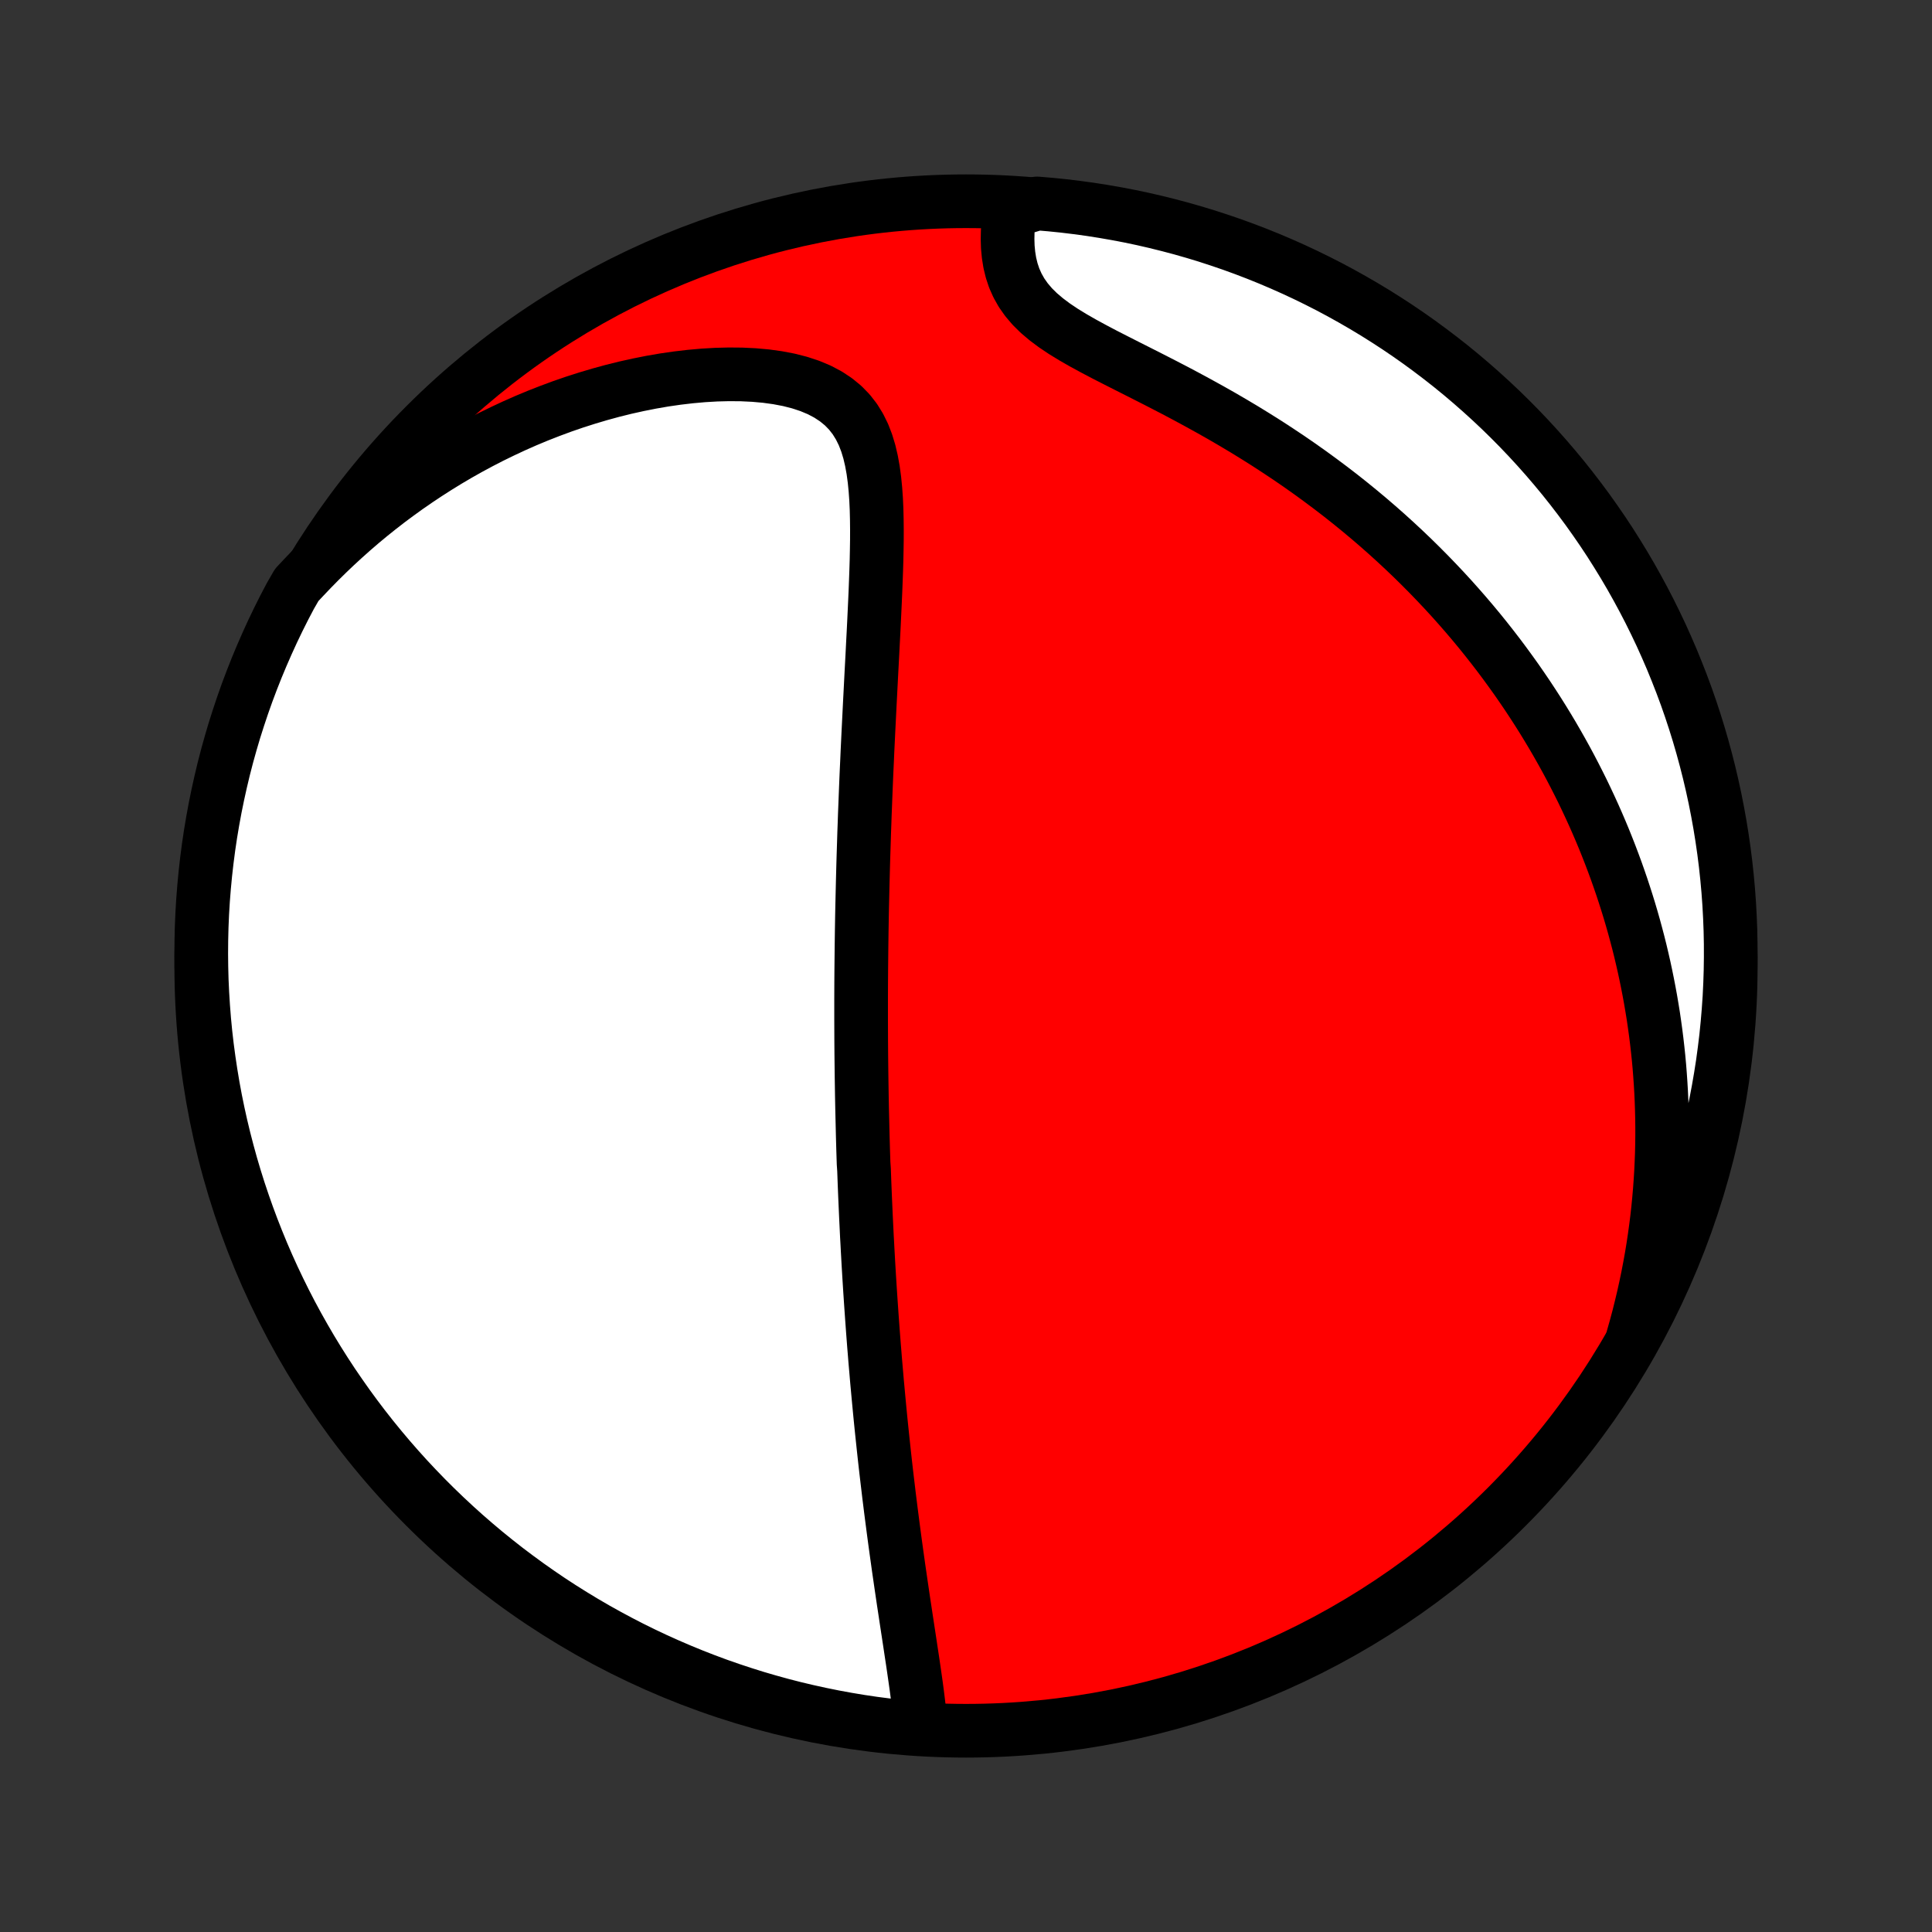 <?xml version="1.0" encoding="utf-8" standalone="no"?>
<!DOCTYPE svg PUBLIC "-//W3C//DTD SVG 1.1//EN"
  "http://www.w3.org/Graphics/SVG/1.1/DTD/svg11.dtd">
<!-- Created with matplotlib (http://matplotlib.org/) -->
<svg height="72pt" version="1.1" viewBox="0 0 72 72" width="72pt" xmlns="http://www.w3.org/2000/svg" xmlns:xlink="http://www.w3.org/1999/xlink">
 <rect x="0" y="0" width="72" height="72" fill="#333333" stroke="none"/>
 <defs>
  <style type="text/css">
*{stroke-linecap:butt;stroke-linejoin:round;}
  </style>
 </defs>
 <g id="figure_1">
  <g id="patch_1">
   <path d="
M0 72
L72 72
L72 0
L0 0
z
" style="fill:none;"/>
  </g>
  <g id="axes_1">
   <g id="PatchCollection_1">
    <defs>
     <path d="
M36 -7.5
C43.558 -7.5 50.808 -10.503 56.153 -15.848
C61.497 -21.192 64.5 -28.442 64.5 -36
C64.5 -43.558 61.497 -50.808 56.153 -56.153
C50.808 -61.497 43.558 -64.5 36 -64.5
C28.442 -64.5 21.192 -61.497 15.848 -56.153
C10.503 -50.808 7.5 -43.558 7.5 -36
C7.5 -28.442 10.503 -21.192 15.848 -15.848
C21.192 -10.503 28.442 -7.5 36 -7.5
z
" id="C0_0_a811fe30f3"/>
     <path d="
M34.311 -7.661
L34.286 -7.959
L34.256 -8.26
L34.221 -8.565
L34.183 -8.872
L34.142 -9.181
L34.098 -9.491
L34.053 -9.803
L34.007 -10.116
L33.959 -10.43
L33.912 -10.744
L33.864 -11.059
L33.816 -11.373
L33.768 -11.688
L33.721 -12.001
L33.673 -12.315
L33.627 -12.627
L33.581 -12.939
L33.536 -13.25
L33.491 -13.559
L33.448 -13.867
L33.405 -14.175
L33.363 -14.48
L33.322 -14.784
L33.282 -15.087
L33.243 -15.388
L33.204 -15.688
L33.167 -15.985
L33.13 -16.281
L33.095 -16.576
L33.06 -16.868
L33.026 -17.159
L32.993 -17.448
L32.961 -17.735
L32.93 -18.021
L32.9 -18.305
L32.87 -18.587
L32.841 -18.867
L32.813 -19.146
L32.786 -19.423
L32.76 -19.698
L32.734 -19.972
L32.709 -20.244
L32.684 -20.515
L32.661 -20.784
L32.638 -21.052
L32.615 -21.318
L32.594 -21.583
L32.572 -21.847
L32.552 -22.109
L32.532 -22.37
L32.513 -22.63
L32.494 -22.888
L32.476 -23.146
L32.458 -23.403
L32.441 -23.658
L32.424 -23.913
L32.408 -24.167
L32.392 -24.419
L32.377 -24.672
L32.362 -24.923
L32.348 -25.174
L32.334 -25.424
L32.321 -25.674
L32.307 -25.923
L32.295 -26.172
L32.283 -26.42
L32.271 -26.668
L32.26 -26.916
L32.249 -27.163
L32.238 -27.411
L32.228 -27.658
L32.218 -27.905
L32.209 -28.153
L32.2 -28.4
L32.183 -28.648
L32.175 -28.895
L32.167 -29.143
L32.16 -29.392
L32.153 -29.641
L32.147 -29.89
L32.141 -30.14
L32.135 -30.39
L32.129 -30.641
L32.124 -30.893
L32.119 -31.146
L32.115 -31.399
L32.111 -31.653
L32.107 -31.909
L32.104 -32.165
L32.101 -32.422
L32.098 -32.681
L32.096 -32.94
L32.094 -33.202
L32.093 -33.464
L32.092 -33.728
L32.091 -33.993
L32.091 -34.26
L32.091 -34.529
L32.091 -34.799
L32.092 -35.071
L32.093 -35.345
L32.095 -35.62
L32.097 -35.898
L32.1 -36.178
L32.103 -36.46
L32.106 -36.744
L32.11 -37.03
L32.114 -37.318
L32.119 -37.609
L32.124 -37.903
L32.13 -38.199
L32.137 -38.497
L32.144 -38.798
L32.151 -39.101
L32.159 -39.408
L32.167 -39.717
L32.176 -40.029
L32.186 -40.344
L32.196 -40.661
L32.206 -40.982
L32.218 -41.306
L32.229 -41.633
L32.242 -41.962
L32.255 -42.295
L32.268 -42.631
L32.282 -42.97
L32.297 -43.312
L32.313 -43.658
L32.328 -44.006
L32.345 -44.357
L32.362 -44.712
L32.38 -45.069
L32.398 -45.43
L32.416 -45.793
L32.435 -46.159
L32.454 -46.528
L32.473 -46.899
L32.493 -47.273
L32.513 -47.649
L32.532 -48.028
L32.552 -48.408
L32.571 -48.79
L32.589 -49.173
L32.607 -49.558
L32.624 -49.944
L32.639 -50.331
L32.653 -50.717
L32.665 -51.104
L32.673 -51.49
L32.679 -51.875
L32.68 -52.258
L32.676 -52.639
L32.667 -53.017
L32.65 -53.391
L32.624 -53.76
L32.588 -54.123
L32.54 -54.479
L32.477 -54.827
L32.398 -55.165
L32.299 -55.491
L32.178 -55.804
L32.031 -56.102
L31.858 -56.382
L31.654 -56.644
L31.42 -56.884
L31.154 -57.102
L30.858 -57.297
L30.532 -57.469
L30.178 -57.617
L29.799 -57.742
L29.399 -57.844
L28.979 -57.924
L28.544 -57.984
L28.095 -58.024
L27.634 -58.046
L27.166 -58.05
L26.69 -58.038
L26.21 -58.01
L25.727 -57.967
L25.242 -57.91
L24.756 -57.84
L24.27 -57.756
L23.787 -57.66
L23.305 -57.553
L22.826 -57.434
L22.351 -57.304
L21.88 -57.164
L21.414 -57.015
L20.953 -56.856
L20.497 -56.687
L20.047 -56.511
L19.603 -56.326
L19.166 -56.133
L18.735 -55.932
L18.311 -55.725
L17.895 -55.511
L17.485 -55.29
L17.082 -55.063
L16.686 -54.83
L16.298 -54.591
L15.917 -54.347
L15.543 -54.098
L15.177 -53.845
L14.818 -53.586
L14.466 -53.324
L14.122 -53.057
L13.784 -52.786
L13.454 -52.512
L13.132 -52.234
L12.816 -51.952
L12.507 -51.668
L12.205 -51.38
L11.91 -51.09
L11.622 -50.797
L11.34 -50.501
L11.059 -50.202
L10.822 -49.791
L10.592 -49.353
L10.371 -48.912
L10.157 -48.466
L9.952 -48.017
L9.754 -47.564
L9.564 -47.108
L9.382 -46.648
L9.208 -46.185
L9.043 -45.719
L8.886 -45.25
L8.736 -44.778
L8.596 -44.304
L8.463 -43.827
L8.339 -43.347
L8.224 -42.865
L8.117 -42.382
L8.018 -41.896
L7.928 -41.408
L7.846 -40.919
L7.773 -40.428
L7.709 -39.936
L7.653 -39.443
L7.606 -38.949
L7.567 -38.454
L7.537 -37.958
L7.516 -37.461
L7.504 -36.964
L7.5 -36.467
L7.505 -35.97
L7.518 -35.472
L7.541 -34.975
L7.572 -34.478
L7.611 -33.982
L7.659 -33.486
L7.716 -32.991
L7.782 -32.497
L7.856 -32.004
L7.938 -31.512
L8.029 -31.021
L8.129 -30.532
L8.237 -30.045
L8.354 -29.559
L8.479 -29.076
L8.612 -28.594
L8.754 -28.115
L8.904 -27.638
L9.063 -27.164
L9.229 -26.693
L9.404 -26.224
L9.587 -25.758
L9.777 -25.296
L9.976 -24.836
L10.183 -24.38
L10.398 -23.928
L10.62 -23.479
L10.85 -23.034
L11.088 -22.593
L11.334 -22.156
L11.586 -21.724
L11.847 -21.295
L12.114 -20.872
L12.389 -20.452
L12.672 -20.038
L12.961 -19.628
L13.257 -19.224
L13.56 -18.824
L13.87 -18.43
L14.187 -18.041
L14.511 -17.657
L14.841 -17.279
L15.177 -16.907
L15.52 -16.541
L15.869 -16.18
L16.224 -15.826
L16.585 -15.478
L16.952 -15.136
L17.325 -14.8
L17.704 -14.471
L18.088 -14.148
L18.478 -13.832
L18.872 -13.523
L19.273 -13.221
L19.678 -12.925
L20.088 -12.637
L20.503 -12.355
L20.923 -12.081
L21.347 -11.815
L21.776 -11.555
L22.209 -11.303
L22.647 -11.059
L23.088 -10.822
L23.534 -10.592
L23.983 -10.371
L24.436 -10.157
L24.892 -9.952
L25.352 -9.754
L25.815 -9.564
L26.281 -9.382
L26.75 -9.208
L27.222 -9.043
L27.696 -8.886
L28.174 -8.736
L28.653 -8.596
L29.135 -8.463
L29.619 -8.339
L30.104 -8.224
L30.592 -8.117
L31.081 -8.018
L31.572 -7.928
L32.064 -7.846
L32.557 -7.773
L33.051 -7.709
L33.546 -7.653
z
" id="C0_1_dc35677f90"/>
     <path d="
M60.85 -22.145
L60.96 -22.533
L61.063 -22.917
L61.158 -23.298
L61.248 -23.676
L61.331 -24.051
L61.408 -24.423
L61.479 -24.792
L61.545 -25.158
L61.605 -25.521
L61.659 -25.881
L61.708 -26.239
L61.753 -26.594
L61.792 -26.946
L61.826 -27.295
L61.856 -27.642
L61.881 -27.986
L61.902 -28.328
L61.918 -28.668
L61.931 -29.005
L61.939 -29.34
L61.943 -29.672
L61.943 -30.003
L61.939 -30.331
L61.931 -30.658
L61.92 -30.982
L61.905 -31.305
L61.886 -31.626
L61.864 -31.945
L61.839 -32.263
L61.81 -32.578
L61.777 -32.893
L61.741 -33.206
L61.702 -33.517
L61.659 -33.828
L61.614 -34.137
L61.564 -34.444
L61.512 -34.751
L61.456 -35.057
L61.397 -35.361
L61.335 -35.665
L61.27 -35.968
L61.201 -36.27
L61.13 -36.571
L61.055 -36.871
L60.976 -37.171
L60.895 -37.47
L60.81 -37.769
L60.722 -38.067
L60.63 -38.365
L60.535 -38.662
L60.437 -38.959
L60.335 -39.256
L60.23 -39.553
L60.121 -39.849
L60.009 -40.145
L59.893 -40.441
L59.774 -40.737
L59.65 -41.034
L59.523 -41.33
L59.392 -41.626
L59.257 -41.922
L59.118 -42.219
L58.976 -42.515
L58.828 -42.812
L58.677 -43.109
L58.522 -43.406
L58.362 -43.704
L58.197 -44.002
L58.028 -44.3
L57.855 -44.598
L57.676 -44.897
L57.493 -45.196
L57.305 -45.495
L57.111 -45.795
L56.913 -46.095
L56.709 -46.395
L56.5 -46.696
L56.285 -46.996
L56.065 -47.297
L55.839 -47.599
L55.607 -47.9
L55.37 -48.201
L55.126 -48.503
L54.876 -48.804
L54.619 -49.106
L54.356 -49.407
L54.087 -49.708
L53.811 -50.008
L53.528 -50.308
L53.238 -50.608
L52.941 -50.907
L52.638 -51.205
L52.327 -51.502
L52.009 -51.798
L51.684 -52.093
L51.351 -52.387
L51.011 -52.679
L50.664 -52.969
L50.309 -53.258
L49.948 -53.544
L49.578 -53.828
L49.202 -54.109
L48.819 -54.388
L48.429 -54.664
L48.032 -54.937
L47.628 -55.206
L47.218 -55.473
L46.802 -55.735
L46.381 -55.994
L45.955 -56.248
L45.524 -56.499
L45.089 -56.745
L44.65 -56.987
L44.21 -57.225
L43.768 -57.459
L43.326 -57.688
L42.884 -57.914
L42.446 -58.136
L42.012 -58.355
L41.584 -58.572
L41.165 -58.786
L40.757 -59.001
L40.363 -59.215
L39.986 -59.431
L39.63 -59.649
L39.297 -59.872
L38.991 -60.101
L38.714 -60.336
L38.468 -60.579
L38.254 -60.831
L38.071 -61.091
L37.92 -61.359
L37.797 -61.635
L37.703 -61.917
L37.633 -62.204
L37.586 -62.496
L37.558 -62.79
L37.549 -63.086
L37.555 -63.383
L37.575 -63.679
L37.607 -63.975
L38.157 -64.268
L38.652 -64.418
L39.147 -64.376
L39.641 -64.326
L40.134 -64.266
L40.625 -64.199
L41.115 -64.122
L41.604 -64.037
L42.091 -63.944
L42.576 -63.842
L43.059 -63.731
L43.539 -63.612
L44.018 -63.485
L44.494 -63.349
L44.968 -63.205
L45.438 -63.052
L45.906 -62.892
L46.371 -62.723
L46.833 -62.546
L47.291 -62.361
L47.746 -62.168
L48.197 -61.967
L48.645 -61.758
L49.089 -61.541
L49.529 -61.317
L49.965 -61.084
L50.396 -60.844
L50.823 -60.597
L51.246 -60.342
L51.664 -60.079
L52.077 -59.81
L52.485 -59.533
L52.888 -59.249
L53.286 -58.957
L53.679 -58.659
L54.067 -58.354
L54.449 -58.042
L54.825 -57.723
L55.195 -57.398
L55.56 -57.066
L55.919 -56.728
L56.272 -56.383
L56.618 -56.033
L56.958 -55.676
L57.292 -55.313
L57.62 -54.944
L57.94 -54.57
L58.255 -54.19
L58.562 -53.804
L58.862 -53.413
L59.156 -53.017
L59.442 -52.615
L59.722 -52.208
L59.994 -51.797
L60.258 -51.38
L60.516 -50.959
L60.766 -50.534
L61.008 -50.103
L61.243 -49.669
L61.47 -49.231
L61.689 -48.788
L61.901 -48.342
L62.104 -47.891
L62.3 -47.438
L62.487 -46.98
L62.667 -46.52
L62.839 -46.056
L63.002 -45.589
L63.157 -45.119
L63.304 -44.646
L63.442 -44.171
L63.572 -43.693
L63.694 -43.213
L63.807 -42.731
L63.912 -42.246
L64.008 -41.76
L64.096 -41.272
L64.175 -40.783
L64.246 -40.291
L64.308 -39.799
L64.361 -39.306
L64.406 -38.811
L64.442 -38.316
L64.469 -37.819
L64.488 -37.323
L64.498 -36.826
L64.499 -36.328
L64.492 -35.831
L64.476 -35.334
L64.452 -34.837
L64.418 -34.34
L64.376 -33.843
L64.326 -33.348
L64.266 -32.853
L64.199 -32.359
L64.122 -31.866
L64.037 -31.375
L63.944 -30.885
L63.842 -30.396
L63.731 -29.909
L63.612 -29.424
L63.485 -28.942
L63.349 -28.461
L63.205 -27.982
L63.052 -27.506
L62.892 -27.032
L62.723 -26.562
L62.546 -26.094
L62.361 -25.629
L62.168 -25.167
L61.967 -24.709
L61.758 -24.254
L61.541 -23.802
L61.317 -23.355
z
" id="C0_2_38752ace35"/>
    </defs>
    <g clip-path="url(#p1bffca34e9)">
     <use style="fill:#ff0000;stroke:#000000;stroke-width:2.0;" x="0.0" xlink:href="#C0_0_a811fe30f3" y="72.0"/>
    </g>
    <g clip-path="url(#p1bffca34e9)">
     <use style="fill:#ffffff;stroke:#000000;stroke-width:2.0;" x="0.0" xlink:href="#C0_1_dc35677f90" y="72.0"/>
    </g>
    <g clip-path="url(#p1bffca34e9)">
     <use style="fill:#ffffff;stroke:#000000;stroke-width:2.0;" x="0.0" xlink:href="#C0_2_38752ace35" y="72.0"/>
    </g>
   </g>
  </g>
 </g>
 <defs>
  <clipPath id="p1bffca34e9">
   <rect height="72.0" width="72.0" x="0.0" y="0.0"/>
  </clipPath>
 </defs>
</svg>
